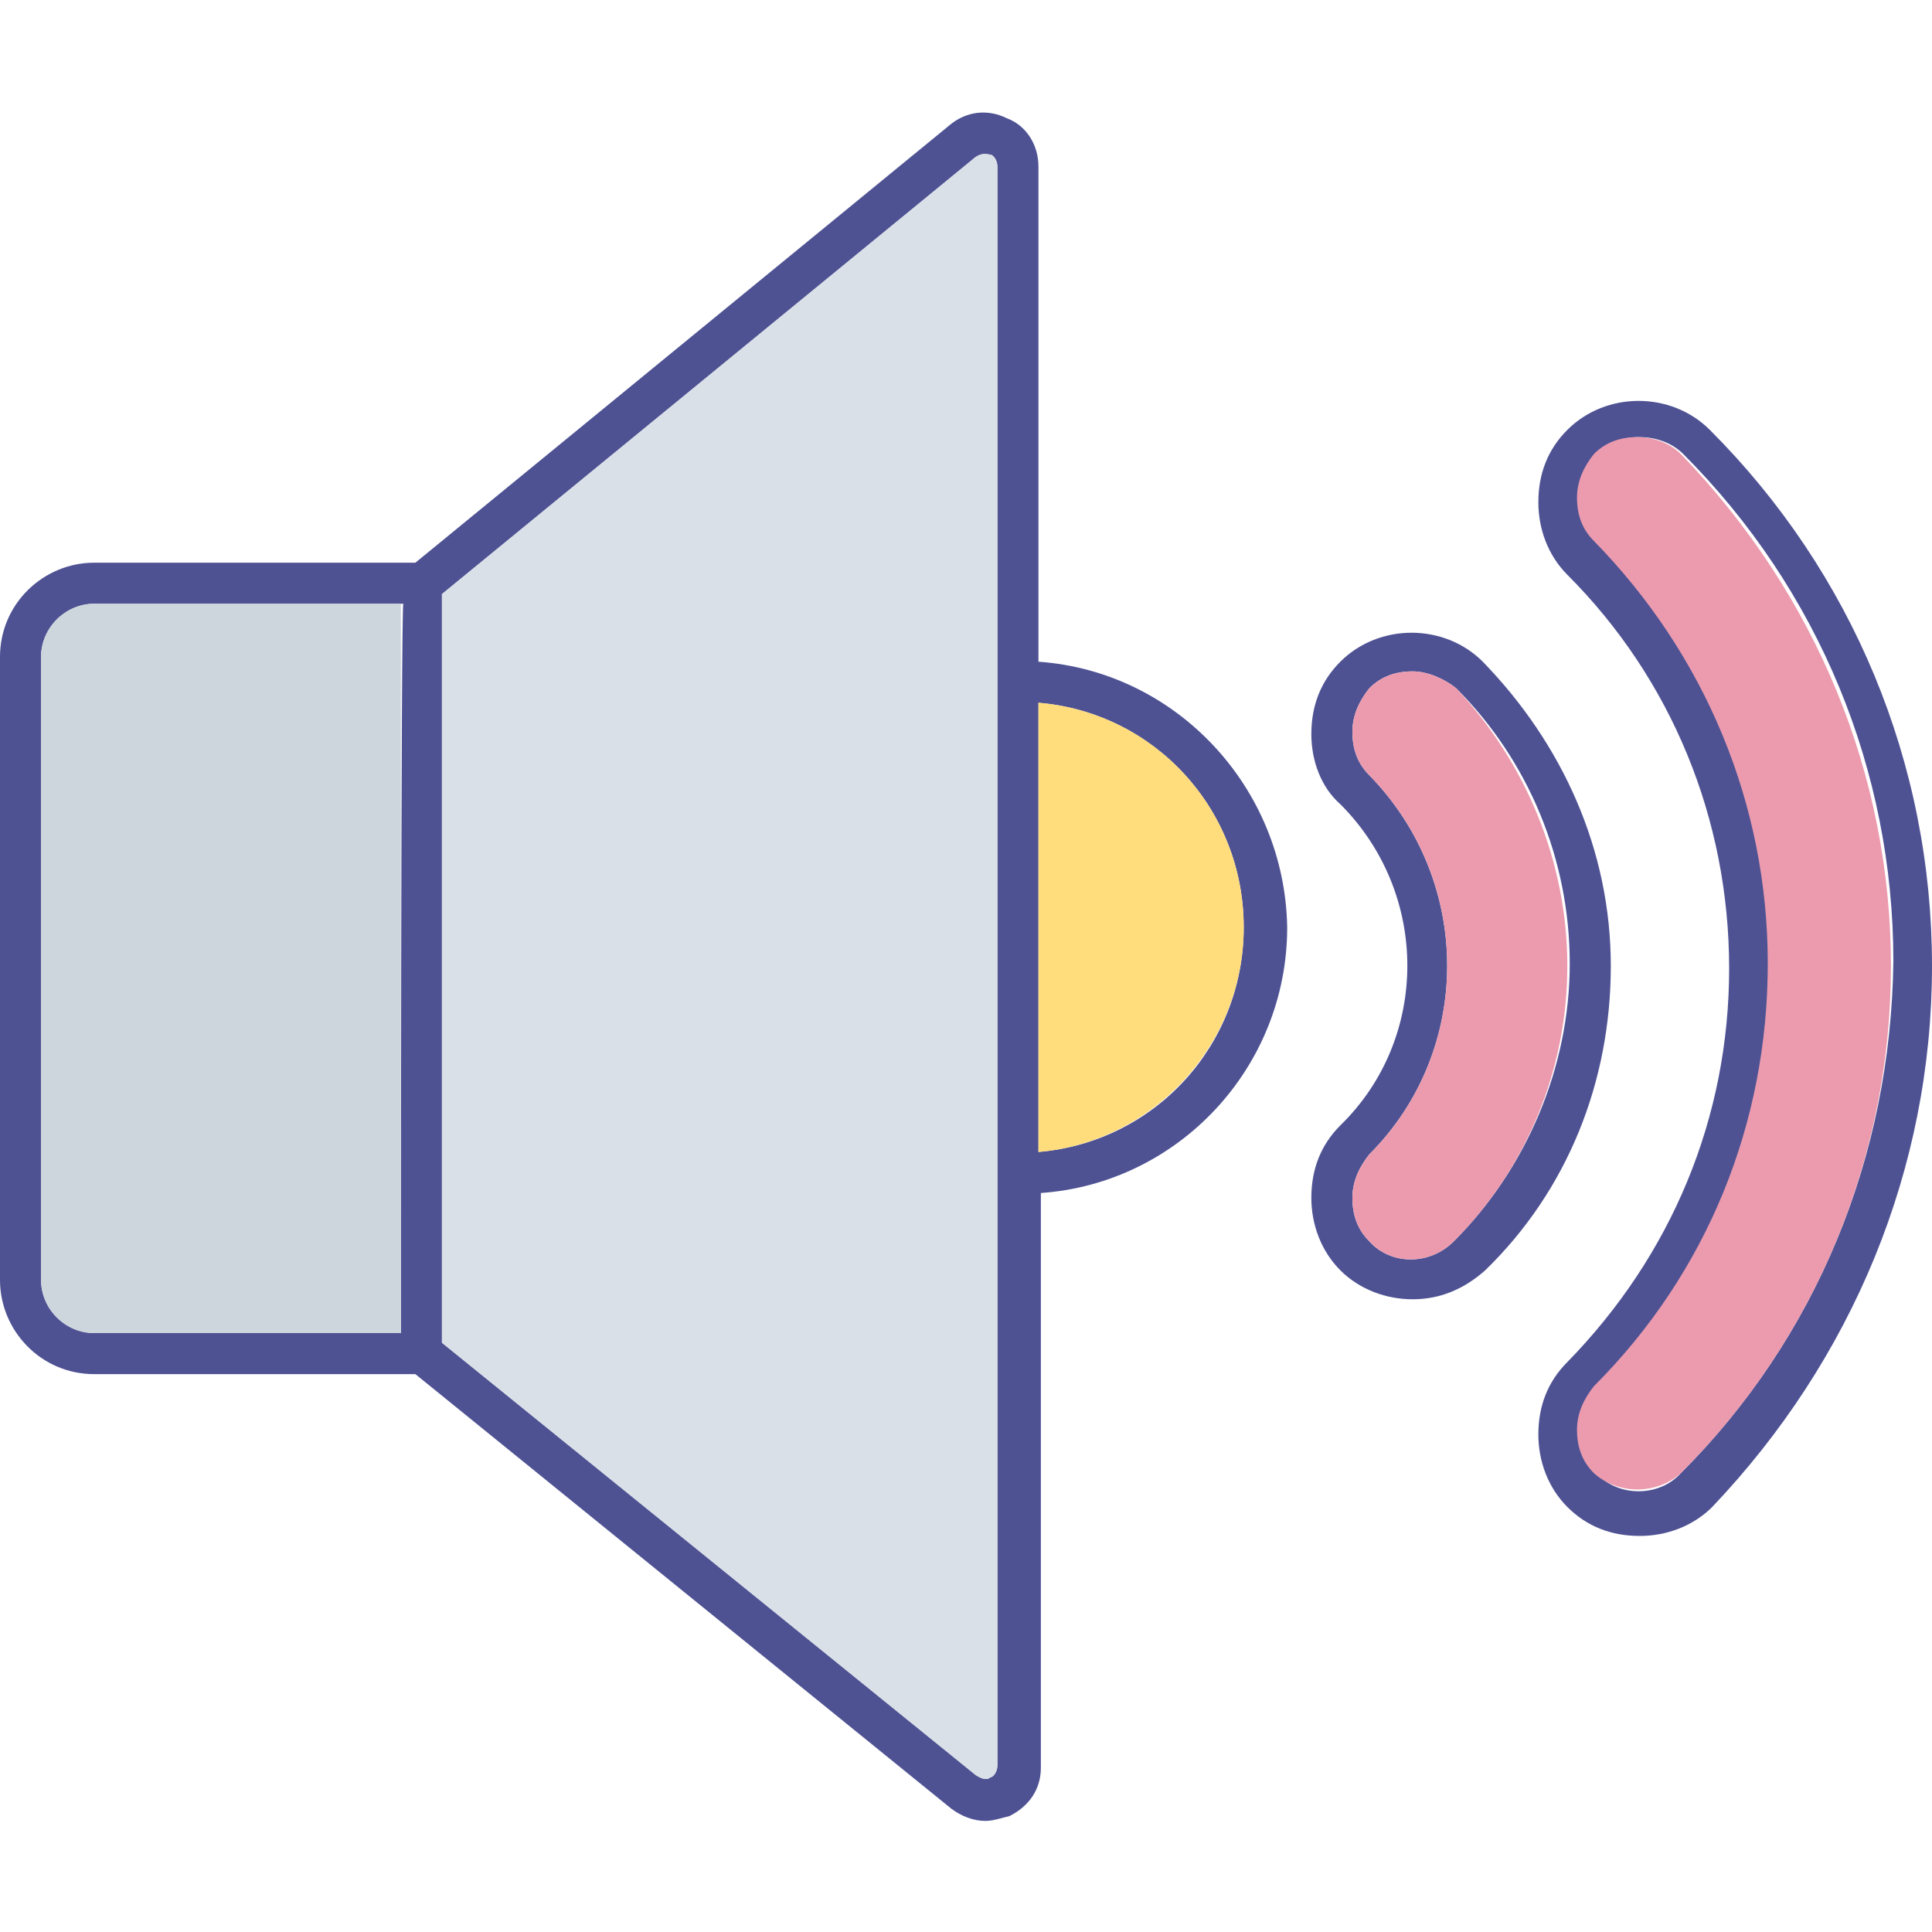 <?xml version="1.0" encoding="utf-8"?>
<!-- Generator: Adobe Illustrator 23.0.1, SVG Export Plug-In . SVG Version: 6.00 Build 0)  -->
<svg version="1.1" id="Layer_1" xmlns="http://www.w3.org/2000/svg" xmlns:xlink="http://www.w3.org/1999/xlink" x="0px" y="0px"
	 viewBox="0 0 80 80" style="enable-background:new 0 0 80 80;" xml:space="preserve">
<style type="text/css">
	.st0{fill:#4E5293;}
	.st1{fill:#EC9BAE;}
	.st2{fill:#FFDC7C;}
	.st3{fill:#CDD5DD;}
	.st4{fill:#D9E0E7;}
</style>
<g>
	<path class="st0" d="M70.8,17.8c-1.6-1.6-4.3-1.6-5.9,0c-0.8,0.8-1.2,1.8-1.2,3c0,1.1,0.4,2.2,1.2,3c4.3,4.3,6.7,10.1,6.7,16.3
		s-2.4,11.9-6.7,16.3c-0.8,0.8-1.2,1.8-1.2,3c0,1.1,0.4,2.2,1.2,3c0.8,0.8,1.8,1.2,3,1.2c1.1,0,2.2-0.4,3-1.2
		C76.7,56.3,80,48.4,80,40S76.7,23.7,70.8,17.8z M69.6,61C68.7,62,67,62,66.1,61c-0.5-0.5-0.7-1.1-0.7-1.8c0-0.7,0.3-1.3,0.7-1.8
		c4.7-4.7,7.2-10.9,7.2-17.5s-2.6-12.8-7.2-17.5c-0.5-0.5-0.7-1.1-0.7-1.8s0.3-1.3,0.7-1.8c0.5-0.5,1.1-0.7,1.8-0.7
		c0.6,0,1.3,0.2,1.8,0.7c5.6,5.6,8.7,13.1,8.7,21C78.3,47.9,75.2,55.4,69.6,61z"/>
	<path class="st1" d="M78.3,40c0,7.9-3.1,15.4-8.7,21c-1,0.9-2.6,0.9-3.6,0c-0.5-0.5-0.7-1.1-0.7-1.8c0-0.7,0.3-1.3,0.7-1.8
		c4.7-4.7,7.2-10.9,7.2-17.5s-2.6-12.8-7.2-17.5c-0.5-0.5-0.7-1.1-0.7-1.8s0.3-1.3,0.7-1.8c0.5-0.5,1.1-0.7,1.8-0.7
		c0.6,0,1.3,0.2,1.8,0.7C75.2,24.6,78.3,32.1,78.3,40z"/>
	<path class="st0" d="M61.4,27.4c-1.6-1.6-4.3-1.6-5.9,0c-0.8,0.8-1.2,1.8-1.2,3c0,1.1,0.4,2.2,1.2,2.9c3.7,3.7,3.7,9.7,0,13.3
		c-0.8,0.8-1.2,1.8-1.2,3c0,1.1,0.4,2.2,1.2,3c0.8,0.8,1.9,1.2,3,1.2s2.1-0.4,3-1.2c3.4-3.3,5.2-7.8,5.2-12.6S64.7,30.8,61.4,27.4z
		 M60.2,51.4c-1,1-2.6,1-3.5,0c-0.5-0.5-0.7-1.1-0.7-1.8c0-0.7,0.3-1.3,0.7-1.8c4.3-4.3,4.3-11.3,0-15.7c-0.5-0.5-0.7-1.1-0.7-1.8
		c0-0.7,0.3-1.3,0.7-1.8c0.5-0.5,1.1-0.7,1.8-0.7c0.6,0,1.3,0.3,1.8,0.7c3,3,4.7,7.1,4.7,11.4S63.2,48.4,60.2,51.4z"/>
	<path class="st1" d="M64.9,40c0,4.3-1.7,8.4-4.7,11.4c-1,1-2.6,1-3.5,0c-0.5-0.5-0.7-1.1-0.7-1.8c0-0.7,0.3-1.3,0.7-1.8
		c4.3-4.3,4.3-11.3,0-15.7c-0.5-0.5-0.7-1.1-0.7-1.8c0-0.7,0.3-1.3,0.7-1.8c0.5-0.5,1.1-0.7,1.8-0.7c0.6,0,1.3,0.3,1.8,0.7
		C63.2,31.6,64.9,35.7,64.9,40z"/>
	<path class="st0" d="M43,27.4V6.9c0-0.9-0.5-1.7-1.3-2c-0.8-0.4-1.7-0.3-2.4,0.3L17.2,23.3H3.9c-2.1,0-3.9,1.7-3.9,3.9V53
		c0,2.1,1.7,3.9,3.9,3.9h13.3l22.2,18c0.4,0.3,0.9,0.5,1.4,0.5c0.3,0,0.6-0.1,1-0.2c0.8-0.4,1.3-1.1,1.3-2V49.4
		c5.7-0.4,10.2-5.2,10.2-11C53.2,32.6,48.7,27.8,43,27.4z M16.6,55.2H3.9c-1.2,0-2.2-1-2.2-2.2V27.2c0-1.2,1-2.2,2.2-2.2h12.8
		C16.6,25,16.6,55.2,16.6,55.2z M41.3,73.1c0,0.3-0.2,0.5-0.3,0.5c-0.1,0.1-0.3,0.1-0.6-0.1L18.3,55.6v-31L40.4,6.5
		c0.3-0.2,0.5-0.1,0.6-0.1c0.1,0,0.3,0.2,0.3,0.5C41.3,6.9,41.3,73.1,41.3,73.1z M43,47.7V29.1c4.8,0.4,8.5,4.4,8.5,9.3
		C51.5,43.3,47.8,47.3,43,47.7z"/>
	<path class="st2" d="M51.5,38.4c0,4.9-3.8,8.9-8.5,9.3V29.1C47.8,29.5,51.5,33.5,51.5,38.4z"/>
	<path class="st3" d="M16.6,25v30.2H3.9c-1.2,0-2.2-1-2.2-2.2V27.2c0-1.2,1-2.2,2.2-2.2H16.6z"/>
	<path class="st4" d="M41.3,6.9v66.2c0,0.3-0.2,0.5-0.3,0.5c-0.1,0.1-0.3,0.1-0.6-0.1L18.3,55.6v-31L40.4,6.5
		c0.3-0.2,0.5-0.1,0.6-0.1S41.3,6.6,41.3,6.9z"/>
</g>
</svg>
